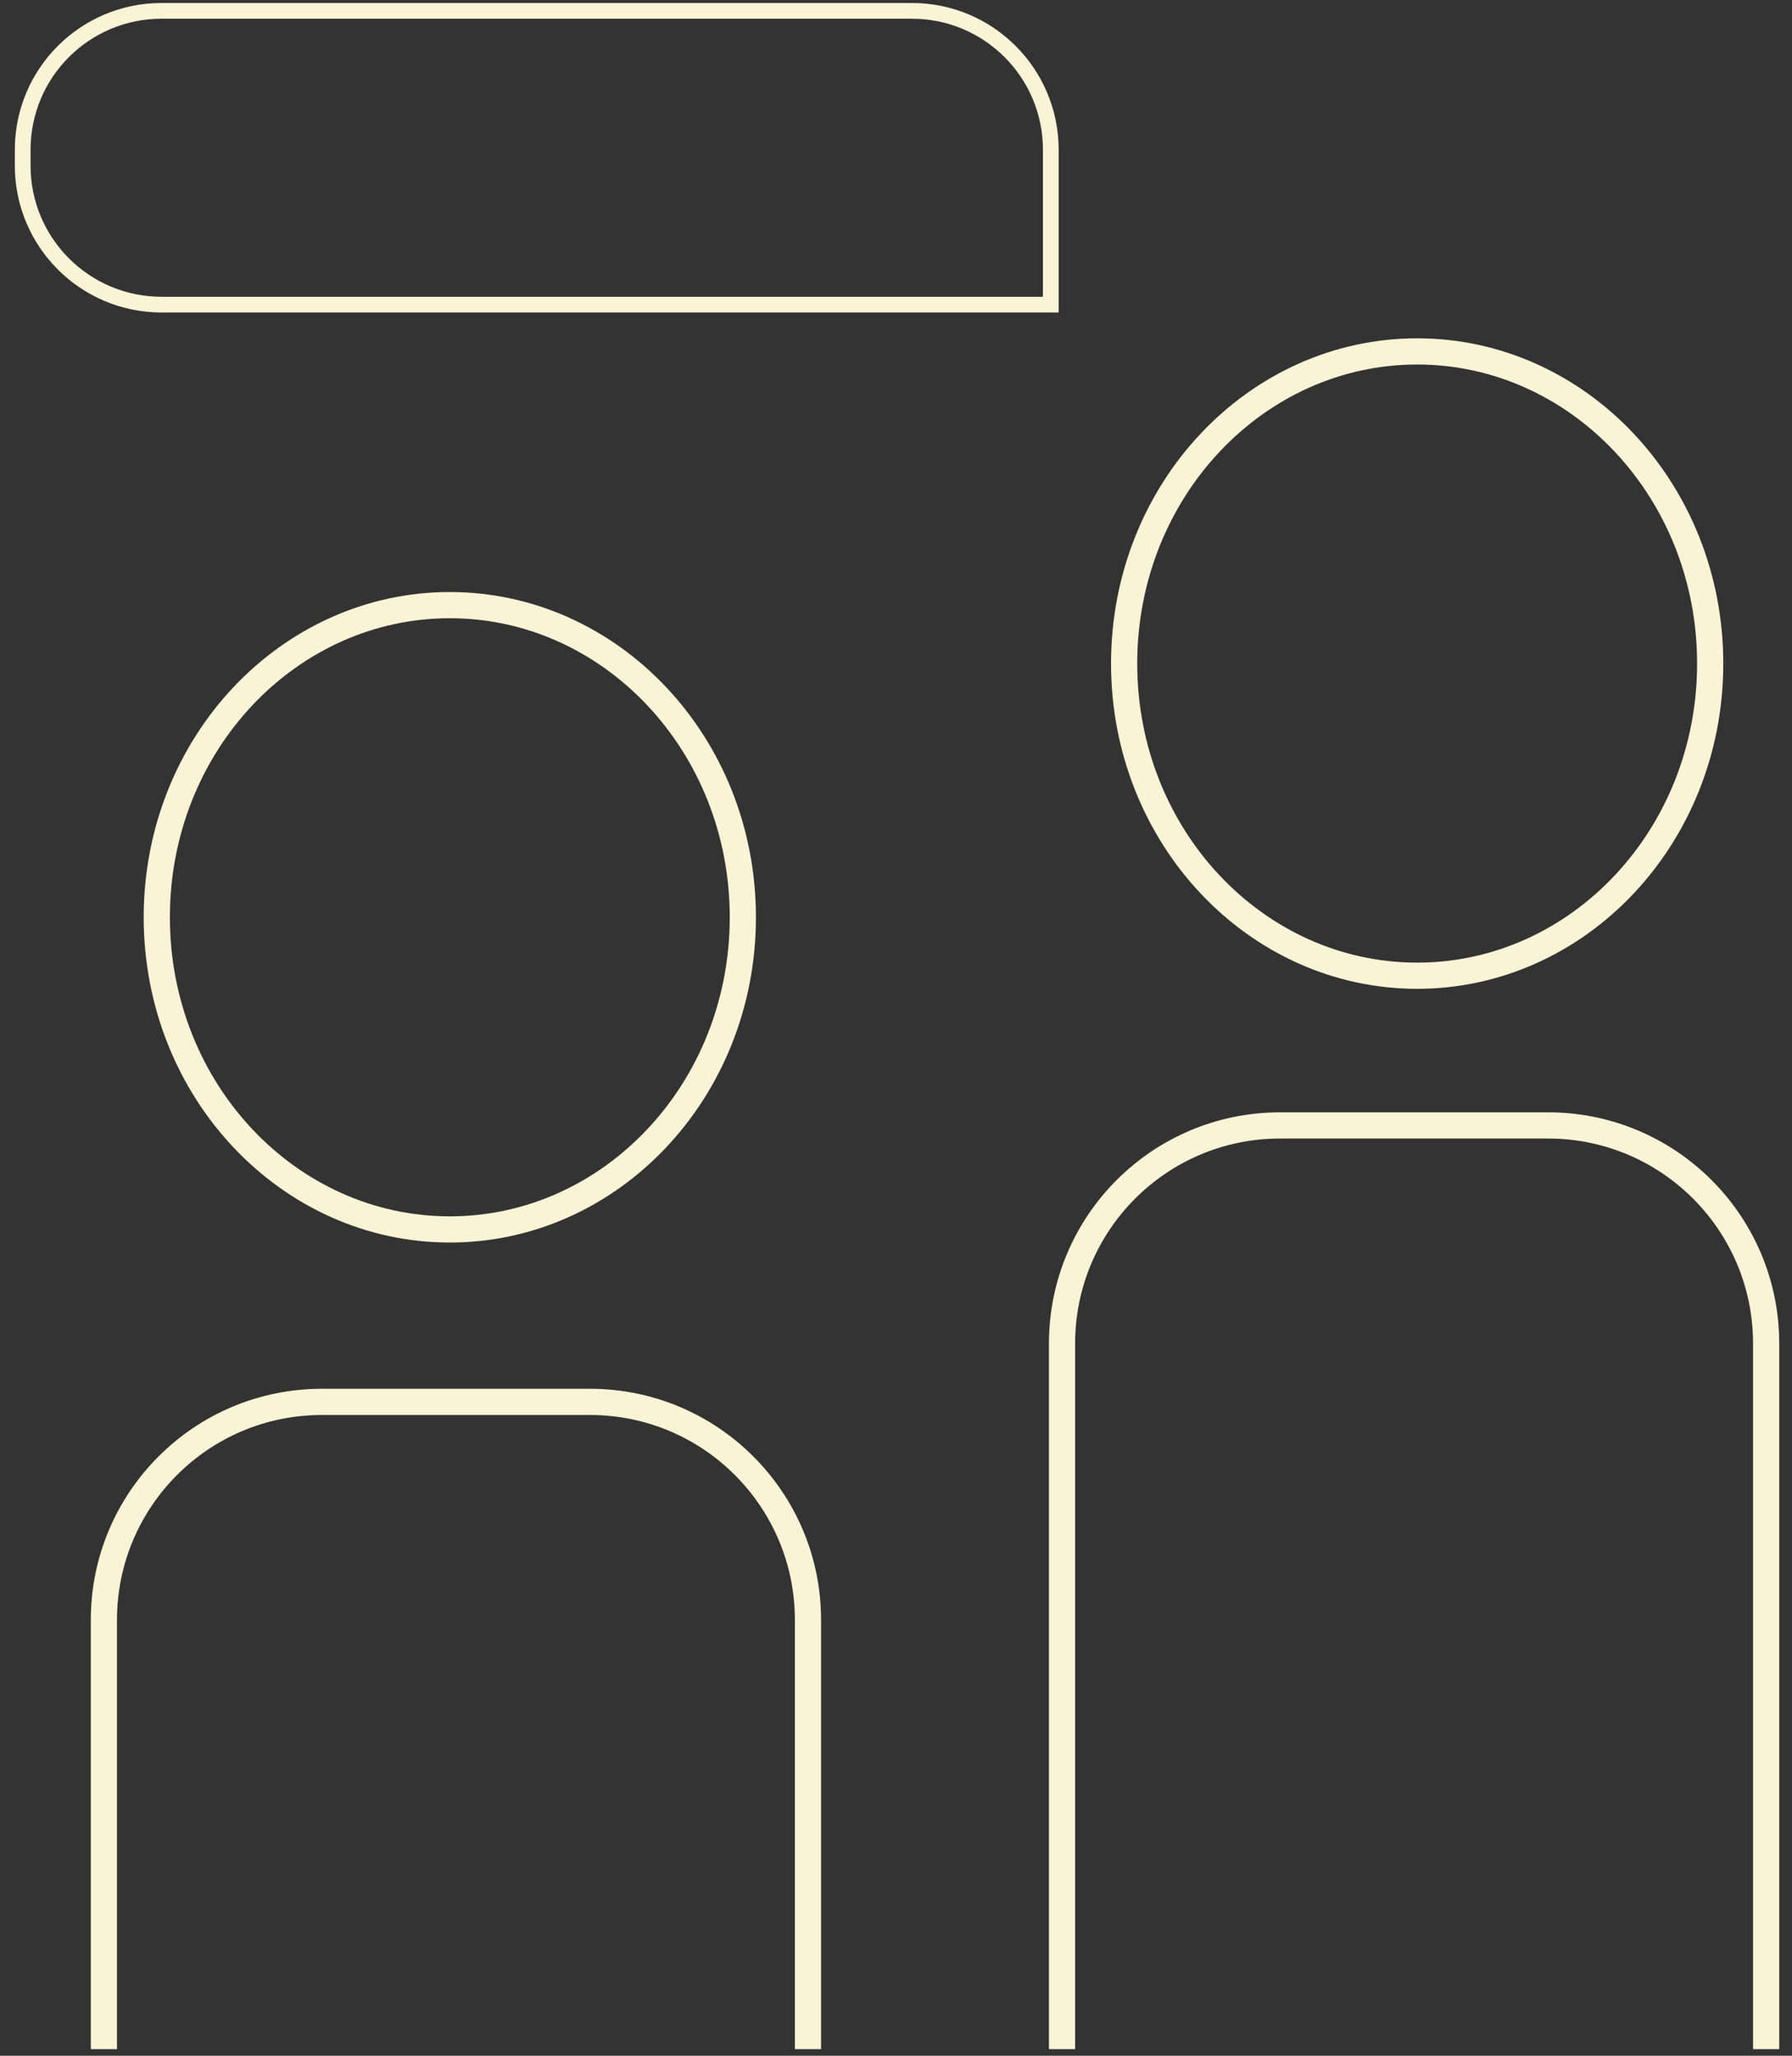 <svg width="75" height="86" viewBox="0 0 75 86" fill="none" xmlns="http://www.w3.org/2000/svg">
<rect x="0" y="0" width="75" height="86" fill="#333333" stroke="none"/>
<path d="M31.09 38.373C31.09 45.617 25.569 51.432 18.826 51.432C12.083 51.432 6.562 45.617 6.562 38.373C6.562 31.13 12.083 25.315 18.826 25.315C25.569 25.315 31.09 31.13 31.09 38.373Z" stroke="#FAF3D6" stroke-width="1.096"/>
<path d="M4.348 85.724V67.771C4.348 62.731 8.433 58.646 13.472 58.646H24.692C29.731 58.646 33.816 62.731 33.816 67.771V85.724" stroke="#FAF3D6" stroke-width="1.096"/>
<path d="M71.576 27.76C71.576 35.003 66.055 40.818 59.312 40.818C52.57 40.818 47.048 35.003 47.048 27.76C47.048 20.516 52.57 14.701 59.312 14.701C66.055 14.701 71.576 20.516 71.576 27.76Z" stroke="#FAF3D6" stroke-width="1.096"/>
<path d="M44.449 85.724V56.206C44.449 51.166 48.534 47.081 53.574 47.081H64.793C69.832 47.081 73.918 51.166 73.918 56.206V85.724" stroke="#FAF3D6" stroke-width="1.096"/>
<path d="M0.95 6.931C0.95 10.141 3.553 12.744 6.763 12.744H43.979V6.599V6.267C43.979 3.056 41.376 0.454 38.166 0.454H6.76C3.551 0.454 0.95 3.055 0.95 6.264V6.931Z" stroke="#FAF3D6" stroke-width="0.658"/>
</svg>
